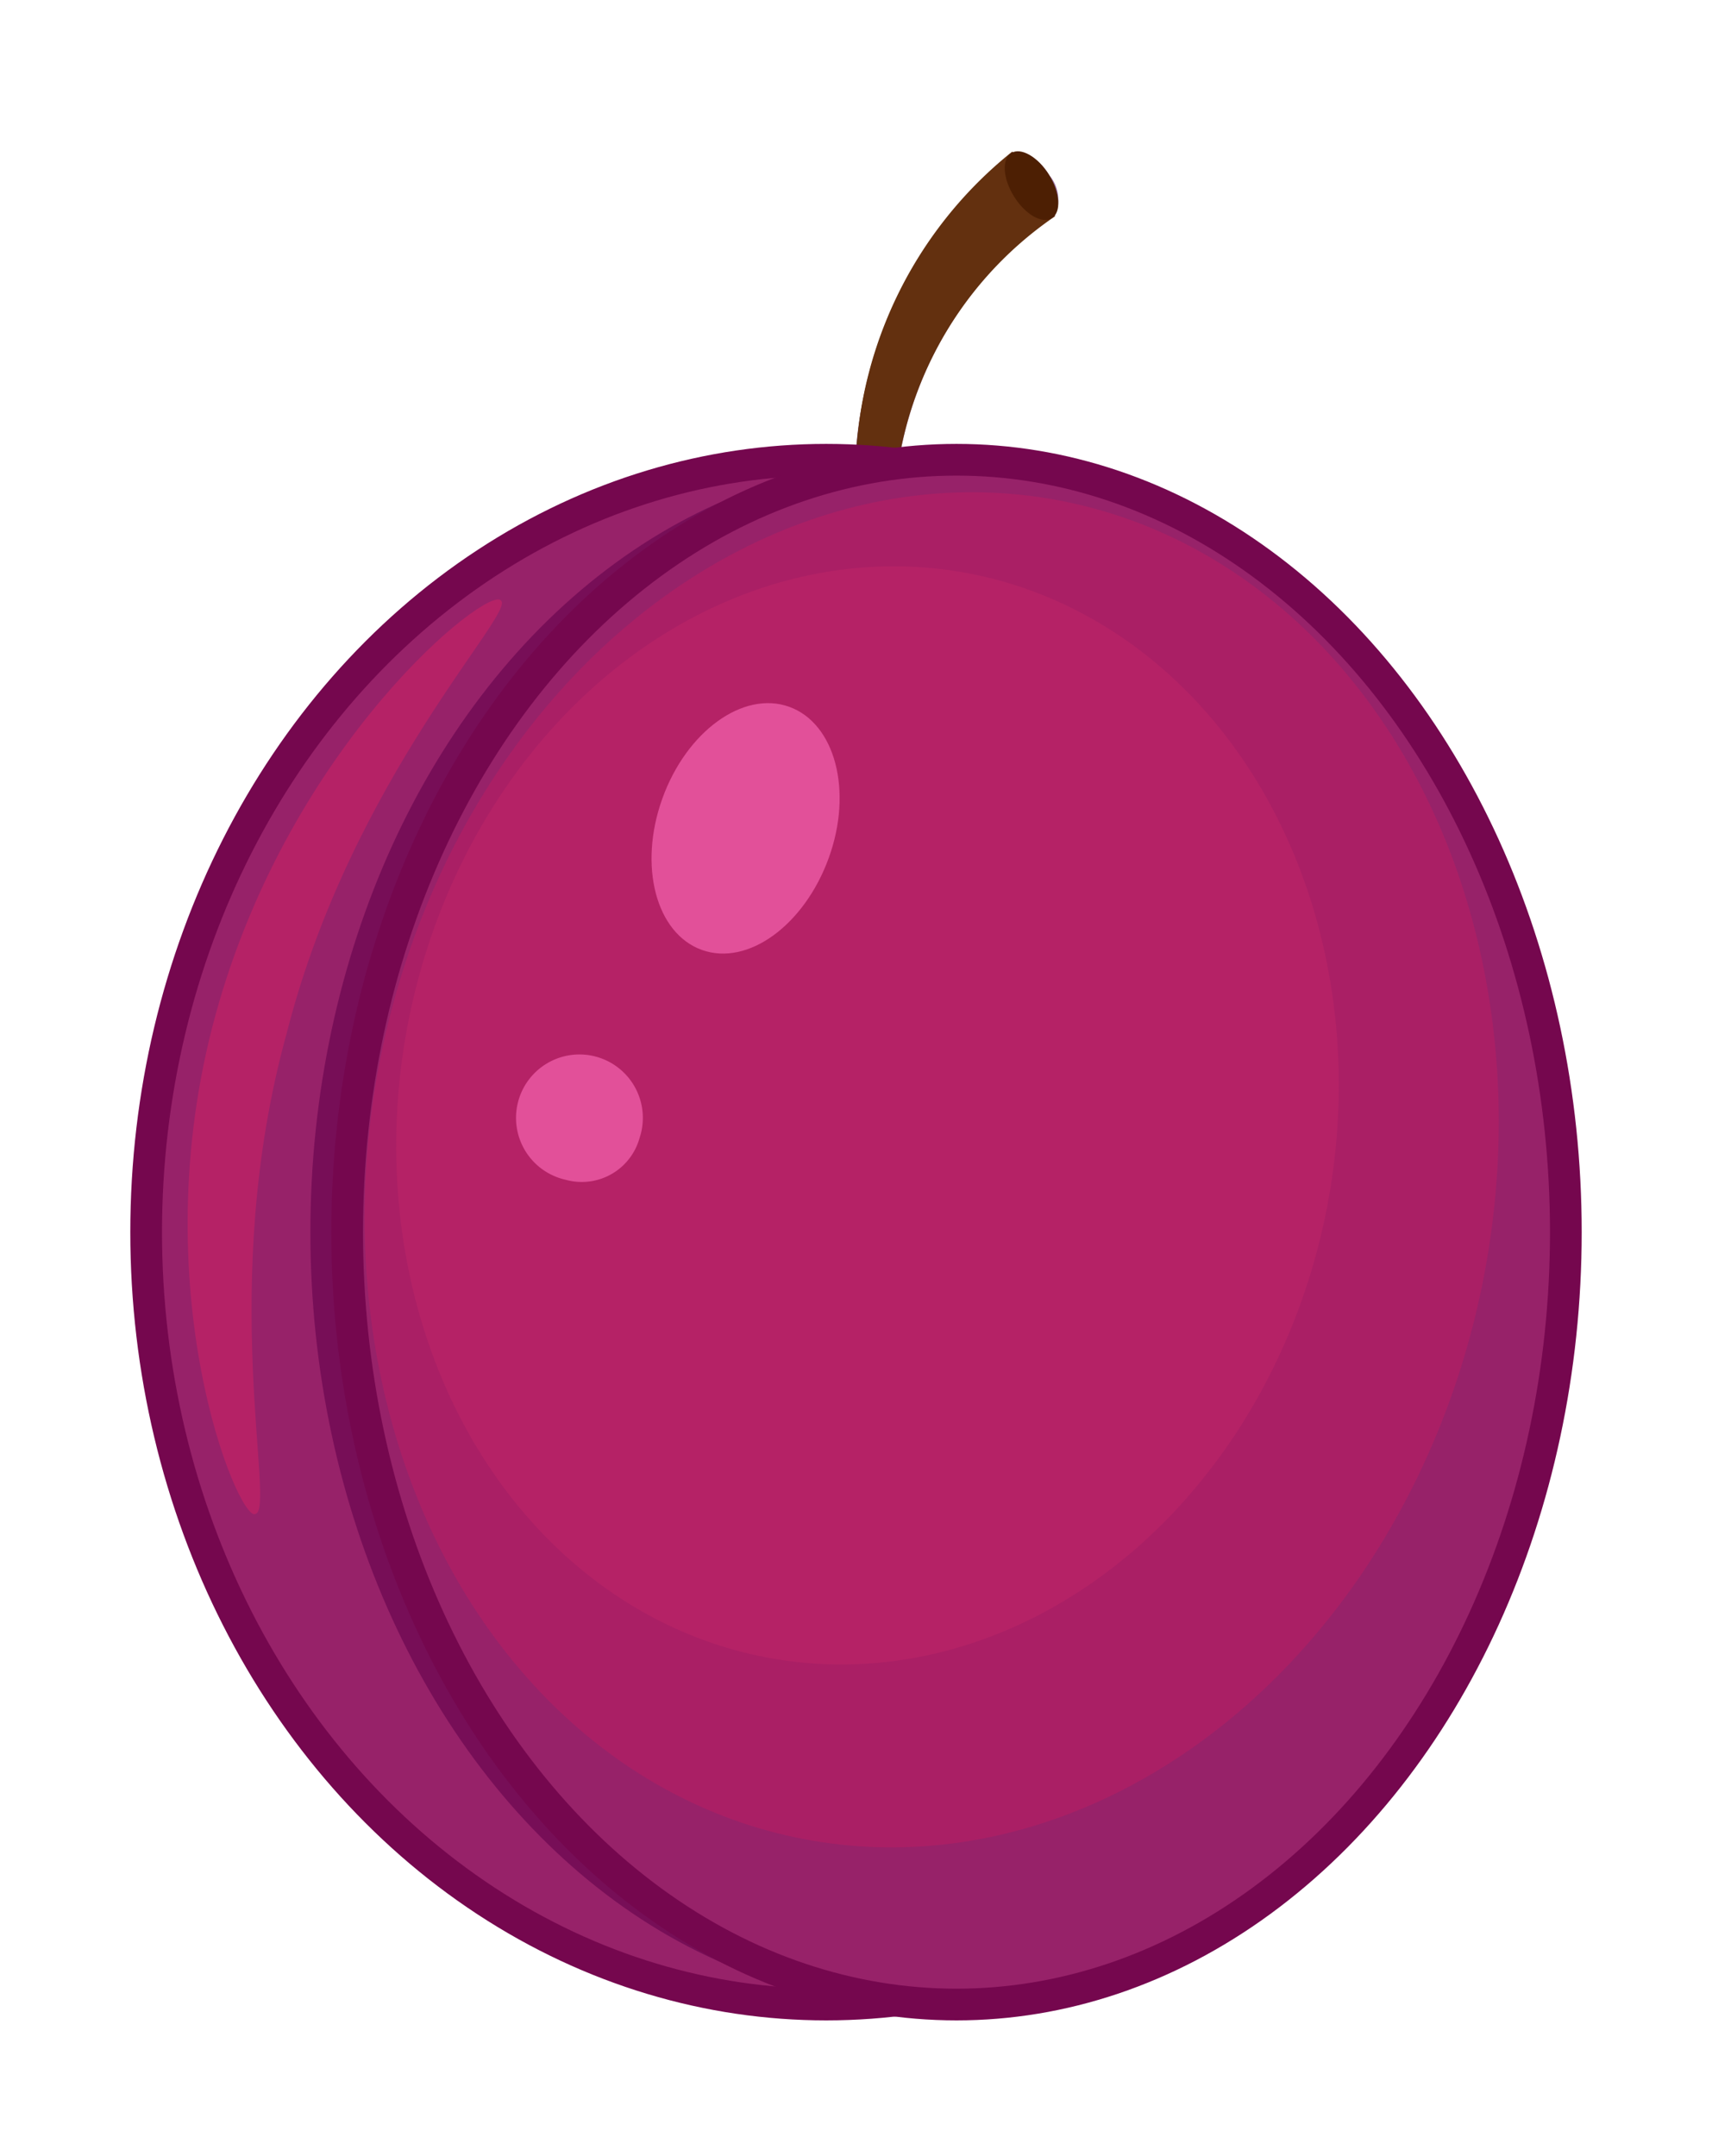 <svg xmlns="http://www.w3.org/2000/svg" width="54" height="68" viewBox="0 0 54 68">
  <defs>
    <style>
      .bac22ef9-7df1-4adb-8a73-77f30798be99 {
        isolation: isolate;
      }

      .b2a94399-a14c-49b0-99cc-479e351a9492 {
        fill: #9970a4;
      }

      .b2b1217a-5903-42d7-82e8-6106c89364a2, .e4048e6d-7412-4d32-bfa7-d94876d97e58 {
        fill: #63300f;
      }

      .b2b1217a-5903-42d7-82e8-6106c89364a2 {
        mix-blend-mode: screen;
      }

      .bb8dd0af-e735-46e0-8c62-ffc130fbb12b {
        fill: #4d1f03;
      }

      .a545465a-f3b2-4824-8ecb-e50666935e0f {
        fill: #972269;
        stroke: #75074e;
        stroke-miterlimit: 10;
      }

      .aa0d6a4c-d8dc-4a20-8298-af3a3fb782b5 {
        fill: #770e57;
      }

      .bada9b4b-bae2-4b55-9bc5-afccad17114a {
        fill: #aa1f65;
      }

      .b3e6df24-99ca-411a-9046-67aec2fc0f0f {
        fill: #b52266;
      }

      .ab60b27b-389f-4864-a8a8-3b589d0730e4 {
        fill: #e25099;
      }
    </style>
  </defs>
  <g class="bac22ef9-7df1-4adb-8a73-77f30798be99">
    <g id="ecc71335-5aab-4cdd-9beb-0ba7c795d5a7" data-name="Layer 1">
      <g>
        <path class="b2a94399-a14c-49b0-99cc-479e351a9492" d="M30.17,14.5H29l-.64,0a11.7,11.7,0,0,1,4.91-7.7l0,0a1.19,1.19,0,0,0-.17-1.27c-.33-.54-.82-.82-1.13-.69l0,0a13.4,13.4,0,0,0-5,9.74l-.9,0C14.22,14.5,4.61,25.4,4.61,38.86s9.61,24.36,21.45,24.36c.53,0,1,0,1.56-.07s.92.07,1.39.07l.58,0,.58,0c10.61,0,19.22-10.91,19.22-24.36S40.78,14.5,30.17,14.5Z"/>
        <g>
          <path class="e4048e6d-7412-4d32-bfa7-d94876d97e58" d="M33.28,6.82a11.67,11.67,0,0,0-5.09,9.77l-1.1.23a13.19,13.19,0,0,1,4.84-12Z"/>
          <path class="b2b1217a-5903-42d7-82e8-6106c89364a2" d="M32.41,5.5l-.48-.72a13.19,13.19,0,0,0-4.84,12l.23-.05A13.09,13.09,0,0,1,32.41,5.5Z"/>
          <ellipse class="bb8dd0af-e735-46e0-8c62-ffc130fbb12b" cx="32.54" cy="5.85" rx="0.65" ry="1.21" transform="translate(1.83 18.11) rotate(-31.95)"/>
          <ellipse class="a545465a-f3b2-4824-8ecb-e50666935e0f" cx="26.06" cy="38.86" rx="21.45" ry="24.36"/>
          <ellipse class="aa0d6a4c-d8dc-4a20-8298-af3a3fb782b5" cx="29.01" cy="38.86" rx="19.22" ry="24.36"/>
          <ellipse class="a545465a-f3b2-4824-8ecb-e50666935e0f" cx="30.17" cy="38.86" rx="19.22" ry="24.36"/>
          <ellipse class="bada9b4b-bae2-4b55-9bc5-afccad17114a" cx="29.38" cy="36.9" rx="21.49" ry="17.74" transform="translate(-12.38 58.81) rotate(-79.16)"/>
          <ellipse class="b3e6df24-99ca-411a-9046-67aec2fc0f0f" cx="27.36" cy="35.18" rx="17.39" ry="14.78" transform="translate(-12.03 56.02) rotate(-80.01)"/>
          <path class="b3e6df24-99ca-411a-9046-67aec2fc0f0f" d="M9.05,32.56c-2.22,8-.32,15.07-1,15.19C7.53,48,4.43,40.63,6.8,32s8.63-13.56,9-13.06C16.28,19.32,11.1,24.53,9.05,32.56Z"/>
          <path class="ab60b27b-389f-4864-a8a8-3b589d0730e4" d="M20.89,25.19c-.76,2.12-.2,4.25,1.25,4.77s3.23-.78,4-2.9.2-4.25-1.25-4.77S21.65,23.07,20.89,25.19Z"/>
          <path class="ab60b27b-389f-4864-a8a8-3b589d0730e4" d="M20.17,35.9a1.89,1.89,0,0,1-2.32,1.31,2,2,0,1,1,2.32-1.31Z"/>
        </g>
      </g>
    </g>
  </g>
</svg>
